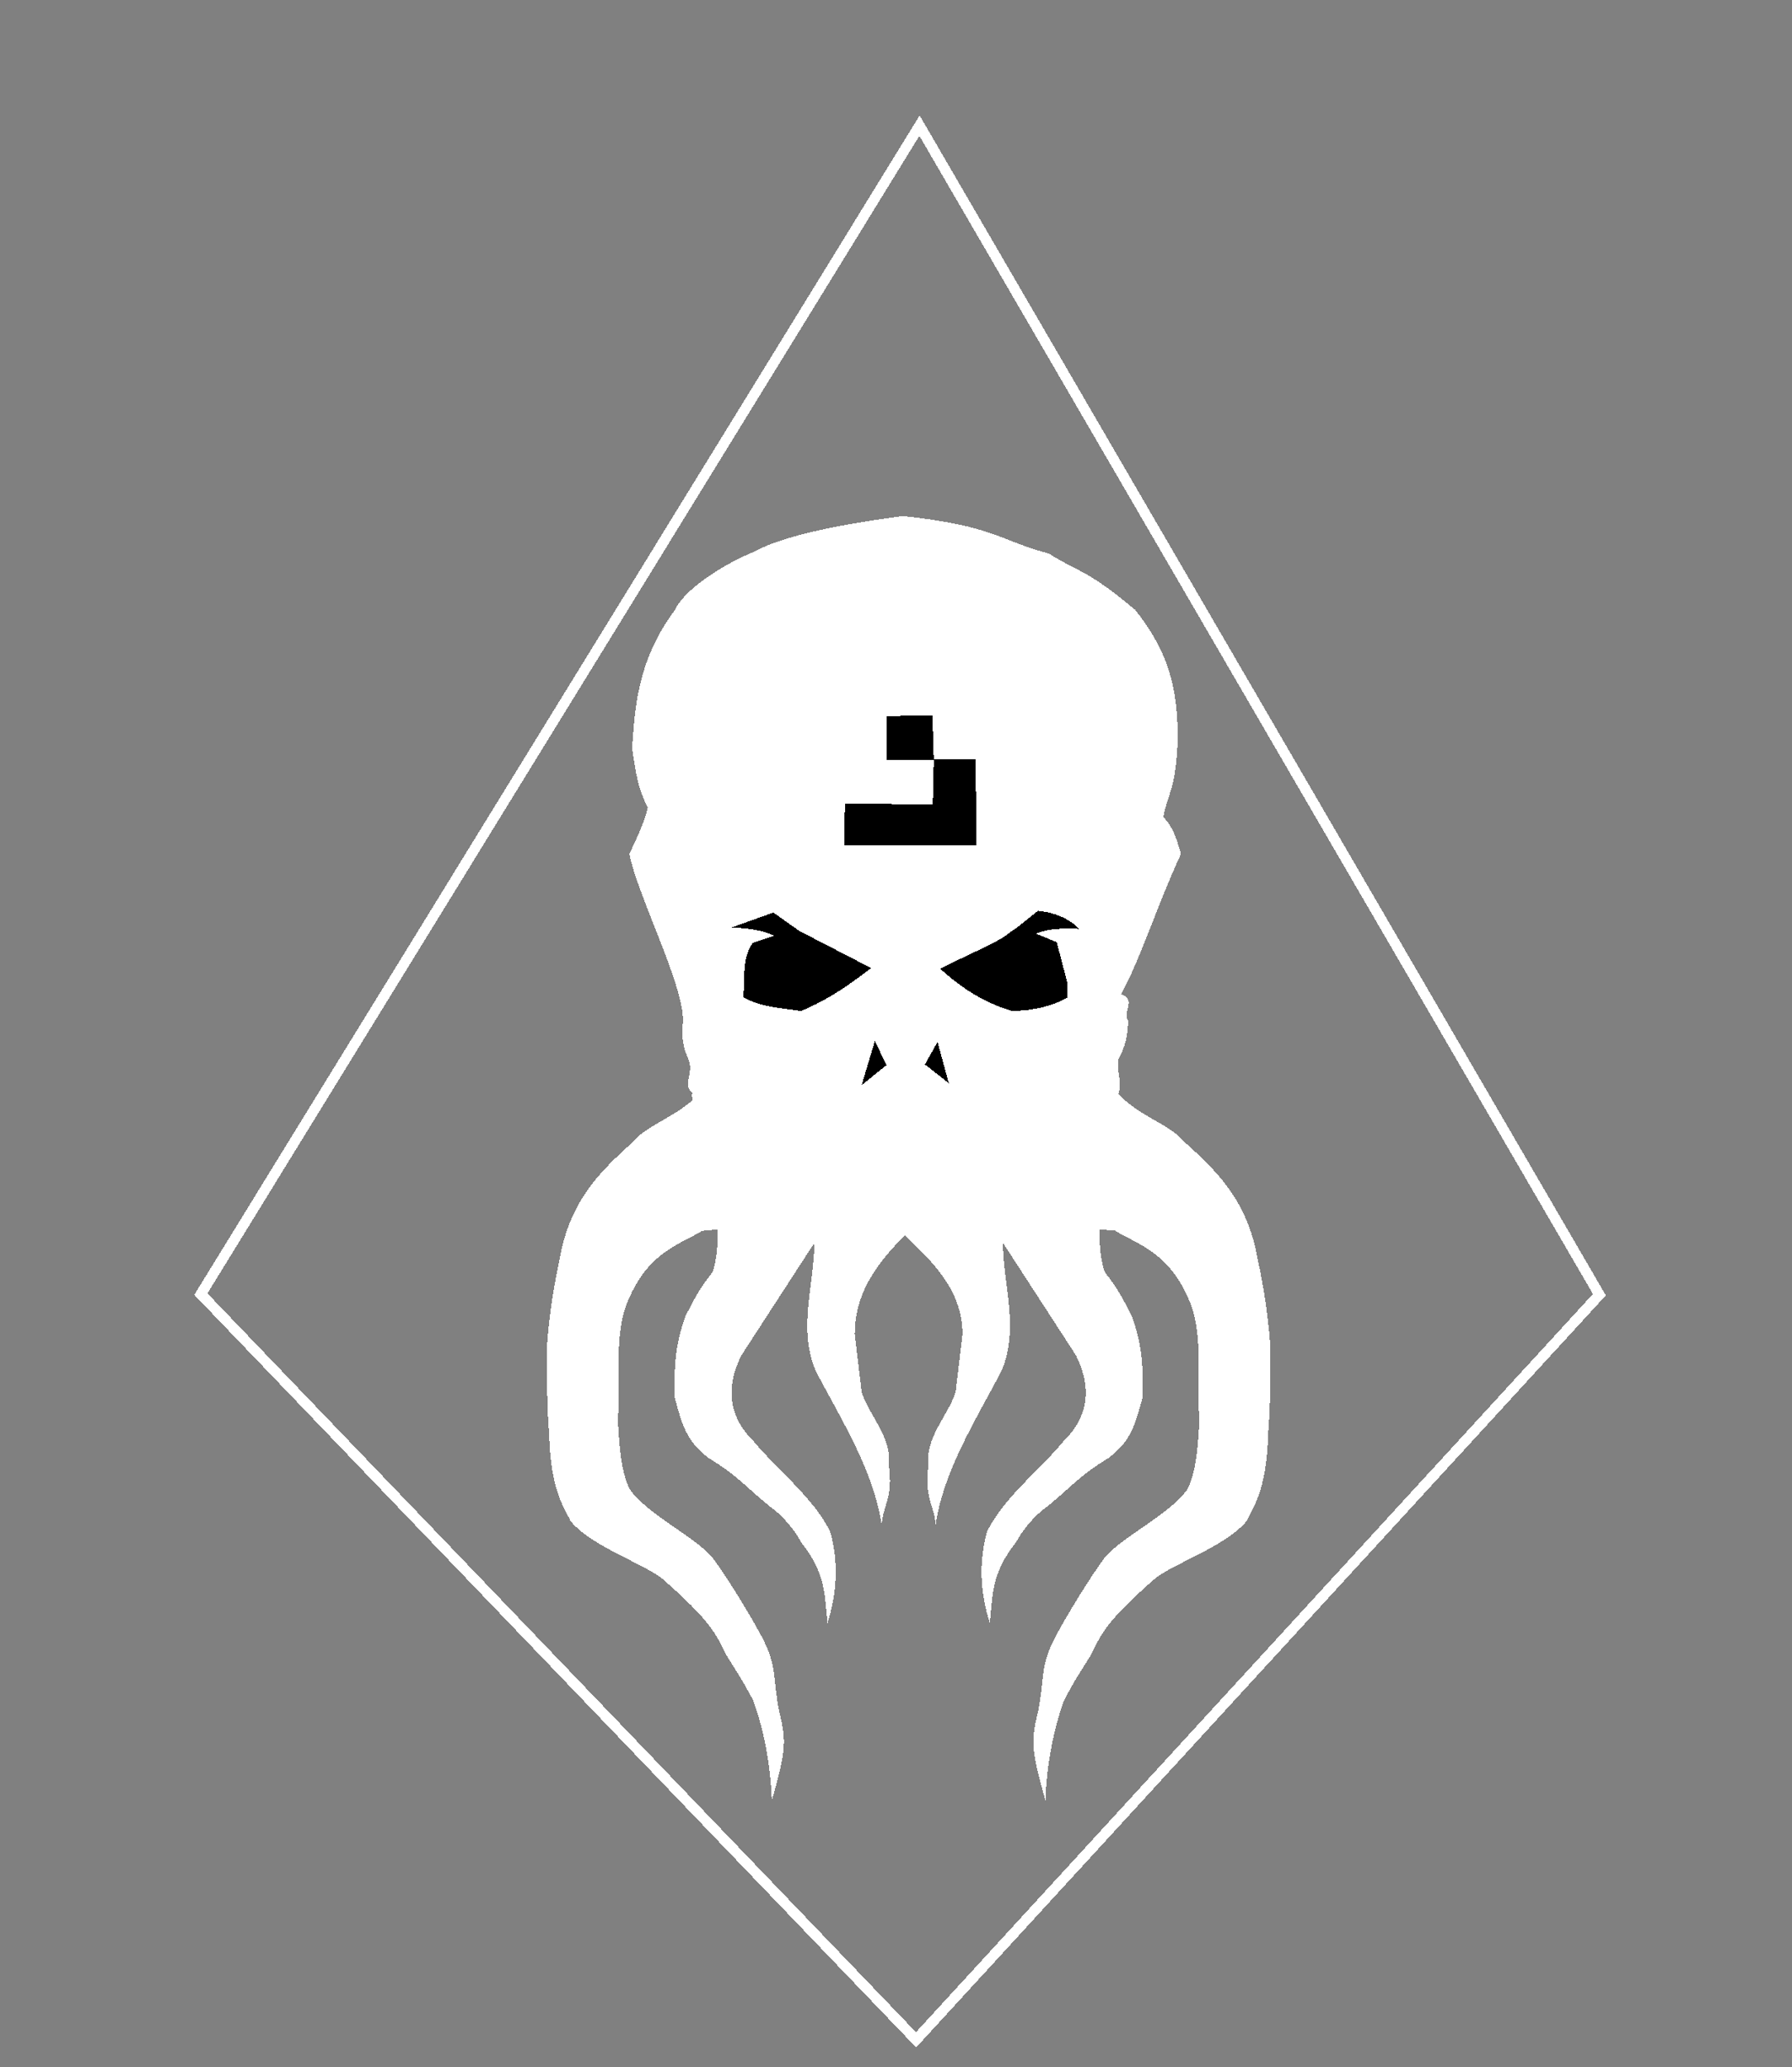 <?xml version="1.0" encoding="UTF-8" standalone="no"?>
<!-- Created with Inkscape (http://www.inkscape.org/) -->

<svg
   xmlns:dc="http://purl.org/dc/elements/1.1/"
   xmlns:cc="http://creativecommons.org/ns#"
   xmlns:rdf="http://www.w3.org/1999/02/22-rdf-syntax-ns#"
   xmlns:svg="http://www.w3.org/2000/svg"
   xmlns="http://www.w3.org/2000/svg"
   xmlns:sodipodi="http://sodipodi.sourceforge.net/DTD/sodipodi-0.dtd"
   xmlns:inkscape="http://www.inkscape.org/namespaces/inkscape"
   id="svg3476"
   version="1.1"
   inkscape:version="0.91 r13725"
   width="1350"
   height="1557"
   viewBox="0 0 1350 1557"
   sodipodi:docname="logo3.svg"
   inkscape:export-filename="/home/mini/Desktop/rlyeh-logo.png"
   inkscape:export-xdpi="90"
   inkscape:export-ydpi="90"
   style="shape-rendering:crispEdges">
  <rect x="0" y="0" width="1350" height="1557" fill="#808080" stroke="none"/>
  <defs
     id="defs3480" />
  <sodipodi:namedview
     pagecolor="#000000"
     bordercolor="#666666"
     borderopacity="1"
     objecttolerance="10"
     gridtolerance="10"
     guidetolerance="10"
     inkscape:pageopacity="1"
     inkscape:pageshadow="2"
     inkscape:window-width="1596"
     inkscape:window-height="857"
     id="namedview3478"
     showgrid="false"
     inkscape:zoom="0.34452555"
     inkscape:cx="85.500576"
     inkscape:cy="819.83021"
     inkscape:window-x="0"
     inkscape:window-y="20"
     inkscape:window-maximized="0"
     inkscape:current-layer="svg3476"
     units="mm"
     showguides="false" />
  <path
     style="fill:#ffffff;fill-opacity:1;fill-rule:evenodd;stroke:none;stroke-width:1px;stroke-linecap:butt;stroke-linejoin:miter;stroke-opacity:1"
     d="m 474.106,643.166 c 4.672,-10.181 10.915,-22.11 13.854,-34.891 -7.915,-15.745 -9.043,-27.216 -11.801,-44.64 2.068,-25.287 2.469,-64.669 32.325,-104.16 6.286,-14.432 34.092,-33.554 60.209,-44.163 17.463,-9.737 53.351,-19.006 111.68,-26.645 69.564,7.473 73.203,18.814 109.804,28.221 21.343,13.776 28.119,11.365 65.164,42.587 20.725,26.604 32.779,52.413 31.812,100.055 -1.687,35.784 -7.181,37.311 -10.775,55.928 8.247,8.286 10.331,18.112 13.341,27.707 -16.945,36.141 -31.051,80.379 -45.153,105.699 12.197,4.22 0.278,13.571 5.644,20.524 -1.522,8.075 0.079,12.508 -6.67,26.681 -5.016,6.841 5.792,24.971 -4.618,31.812 -42.025,26.043 -326.762,37.41 -317.396,-4.873 -8.181,-6.374 2.184,-14.951 -3.422,-26.475 -3.439,-7.612 -5.021,-16.338 -3.628,-26.849 1.281,-26.762 -33.72,-93.648 -40.37,-126.52 z"
     id="path3497"
     inkscape:connector-curvature="0"
     sodipodi:nodetypes="ccccccccccccccccccc" />
  <path
     style="fill:#000000;fill-opacity:1;fill-rule:evenodd;stroke:none;stroke-width:1px;stroke-linecap:butt;stroke-linejoin:miter;stroke-opacity:1"
     d="m 659.079,784.012 8.723,18.215 -18.728,15.136 z"
     id="path3499"
     inkscape:connector-curvature="0" />
  <path
     style="fill:#000000;fill-opacity:1;fill-rule:evenodd;stroke:none;stroke-width:1px;stroke-linecap:butt;stroke-linejoin:miter;stroke-opacity:1"
     d="m 696.792,801.714 9.492,-16.932 8.466,31.043 z"
     id="path3501"
     inkscape:connector-curvature="0" />
  <path
     style="fill:#000000;fill-opacity:1;fill-rule:evenodd;stroke:none;stroke-width:1px;stroke-linecap:butt;stroke-linejoin:miter;stroke-opacity:1"
     d="m 603.408,761.436 c 20.631,-8.363 36.982,-20.151 52.849,-32.325 l -54.132,-27.964 -19.498,-13.854 -31.556,11.288 c 10.124,0.639 20.075,0.843 32.069,6.157 l -16.163,5.388 c -8.742,13.683 -5.306,27.365 -7.183,41.048 14.538,7.657 29.076,8.037 43.614,10.262 z"
     id="path3503"
     inkscape:connector-curvature="0"
     sodipodi:nodetypes="ccccccccc" />
  <path
     style="fill:#000000;fill-opacity:1;fill-rule:evenodd;stroke:none;stroke-width:1px;stroke-linecap:butt;stroke-linejoin:miter;stroke-opacity:1"
     d="m 708.337,729.623 c 17.531,-9.236 48.267,-21.812 52.593,-27.707 4.175,-1.751 14.019,-10.608 21.037,-15.906 13.948,1.447 23.862,6.35 31.043,13.597 -10.861,-0.412 -21.721,-0.727 -32.582,3.592 l 15.65,6.414 8.21,31.299 0,10.519 c -11.355,6.005 -24.921,9.798 -42.074,10.005 -21.139,-6.364 -38.53,-17.724 -53.876,-31.812 z"
     id="path3505"
     inkscape:connector-curvature="0"
     sodipodi:nodetypes="cccccccccc" />
  <path
     style="fill:#000000;fill-opacity:1;fill-rule:evenodd;stroke:none;stroke-width:1px;stroke-linecap:butt;stroke-linejoin:miter;stroke-opacity:1"
     d="m 636.503,605.196 -0.513,31.556 99.542,0 -0.513,-65.164 -31.556,0.513 -1.026,-33.095 -34.634,0.257 0,33.095 35.661,0.257 -0.77,33.352 z"
     id="path3507"
     inkscape:connector-curvature="0" />
  <path
     style="fill:#ffffff;fill-rule:evenodd;stroke:none;stroke-width:5.4;stroke-linecap:butt;stroke-linejoin:miter;stroke-miterlimit:4;stroke-dasharray:none;stroke-opacity:1"
     d="m 841.839,822.964 c 14.667,17.079 39.704,24.004 49.507,36.218 22.528,20.44 46.998,42.377 55.394,85.415 4.08,19.612 8.059,39.726 10.241,68.829 -0.11,22.376 0.261,44.752 -1.679,67.128 -0.981,44.285 -13.168,57.518 -15.994,64.9 -16.631,20.061 -57.8,32.958 -70.404,44.582 -34.485,30.177 -39.365,40.561 -46.635,55.724 -10.854,17.78 -11.124,17.004 -20.473,34.517 -7.121,18.826 -13.343,47.154 -14.2,75.887 -10.529,-37.119 -11.192,-44.815 -5.629,-66.755 5.143,-26.022 1.435,-34.125 12.843,-56.089 9.558,-17.991 26.328,-45.167 37.39,-60.121 13.044,-15.789 48.606,-32.174 62.435,-51.61 6.833,-13.863 7.841,-33.552 9.026,-53.062 -3.201,-28.734 4.507,-63.625 -9.236,-92.358 -15.393,-33.774 -37.97,-39.114 -54.389,-49.258 l -11.801,-1.026 c -0.029,24.28 4.339,32.662 4.339,32.662 10.794,13.464 14.437,22.161 19.777,31.988 8.907,23.951 8.522,40.867 8.635,61.147 -5.607,20.514 -8.777,33.912 -26.08,46.604 -23.623,14.193 -30.807,24.999 -49.331,38.923 -9.121,7.499 -16.538,17.458 -20.047,24.277 -19.133,24.073 -17.474,40.049 -19.902,60.971 -7.15,-22.919 -8.442,-45.837 -2.052,-68.756 12.142,-25.314 39.916,-46.737 57.716,-68.279 18.832,-18.596 21.362,-40.25 9.236,-64.651 l -54.99,-84.741 c 0.234,32.169 12.515,64.337 -1.026,96.506 -20.243,38.361 -44.132,76.267 -49.703,116.462 -0.283,-13.898 -8.901,-20.511 -5.359,-45.581 -2.594,-20.894 15.339,-38 20.47,-55.118 l 5.185,-43.398 c -0.067,-36.052 -26.756,-58.019 -47.738,-78.86 l 5.342,-91.704"
     id="path4214"
     inkscape:connector-curvature="0"
     sodipodi:nodetypes="cccccccccccccccccccccccccccccccccccc" />
  <path
     style="fill:none;fill-rule:evenodd;stroke:#ffffff;stroke-width:7.891;stroke-linecap:butt;stroke-linejoin:miter;stroke-opacity:1;stroke-miterlimit:4;stroke-dasharray:none"
     d="M 692.714,94.652 1204.889,975.133 690.121,1536.344 151.308,974.684 Z"
     id="path4239"
     inkscape:connector-curvature="0"
     sodipodi:nodetypes="ccccc" />
  <path
     style="fill:#ffffff;fill-rule:evenodd;stroke:none;stroke-width:5.4;stroke-linecap:butt;stroke-linejoin:miter;stroke-miterlimit:4;stroke-dasharray:none;stroke-opacity:1;shape-rendering:crispEdges"
     d="m 527.198,823.052 c -14.667,17.079 -39.704,24.004 -49.507,36.218 -22.528,20.44 -46.998,42.377 -55.394,85.415 -4.08,19.612 -8.059,39.726 -10.241,68.829 0.11,22.376 -0.261,44.752 1.679,67.128 0.981,44.285 13.168,57.518 15.994,64.9 16.631,20.061 57.8,32.958 70.404,44.582 34.485,30.177 39.365,40.561 46.635,55.724 10.854,17.78 11.124,17.004 20.473,34.517 7.121,18.826 13.343,47.154 14.2,75.887 10.529,-37.119 11.192,-44.815 5.629,-66.755 -5.143,-26.022 -1.435,-34.125 -12.843,-56.089 -9.558,-17.991 -26.328,-45.167 -37.39,-60.121 -13.044,-15.789 -48.606,-32.174 -62.435,-51.61 -6.833,-13.863 -7.841,-33.552 -9.026,-53.062 3.201,-28.734 -4.507,-63.625 9.236,-92.358 15.393,-33.774 37.97,-39.114 54.389,-49.258 l 11.801,-1.026 c 0.029,24.28 -4.339,32.662 -4.339,32.662 -10.794,13.464 -14.437,22.161 -19.777,31.988 -8.907,23.951 -8.522,40.867 -8.635,61.147 5.607,20.514 8.777,33.912 26.08,46.604 23.623,14.193 30.807,24.999 49.331,38.923 9.121,7.499 16.538,17.458 20.047,24.277 19.133,24.073 17.474,40.049 19.902,60.971 7.15,-22.919 8.442,-45.837 2.052,-68.756 -12.142,-25.314 -39.916,-46.737 -57.716,-68.279 -18.832,-18.596 -21.362,-40.25 -9.236,-64.651 l 54.99,-84.741 c -0.234,32.169 -12.515,64.337 1.026,96.506 20.243,38.361 44.132,76.267 49.703,116.462 0.283,-13.898 8.901,-20.511 5.359,-45.581 2.594,-20.894 -15.339,-38 -20.47,-55.118 l -5.185,-43.398 c 0.067,-36.052 22.402,-59.47 43.384,-80.311 l -0.988,-90.252"
     id="path4214-3"
     inkscape:connector-curvature="0"
     sodipodi:nodetypes="cccccccccccccccccccccccccccccccccccc" />
</svg>
